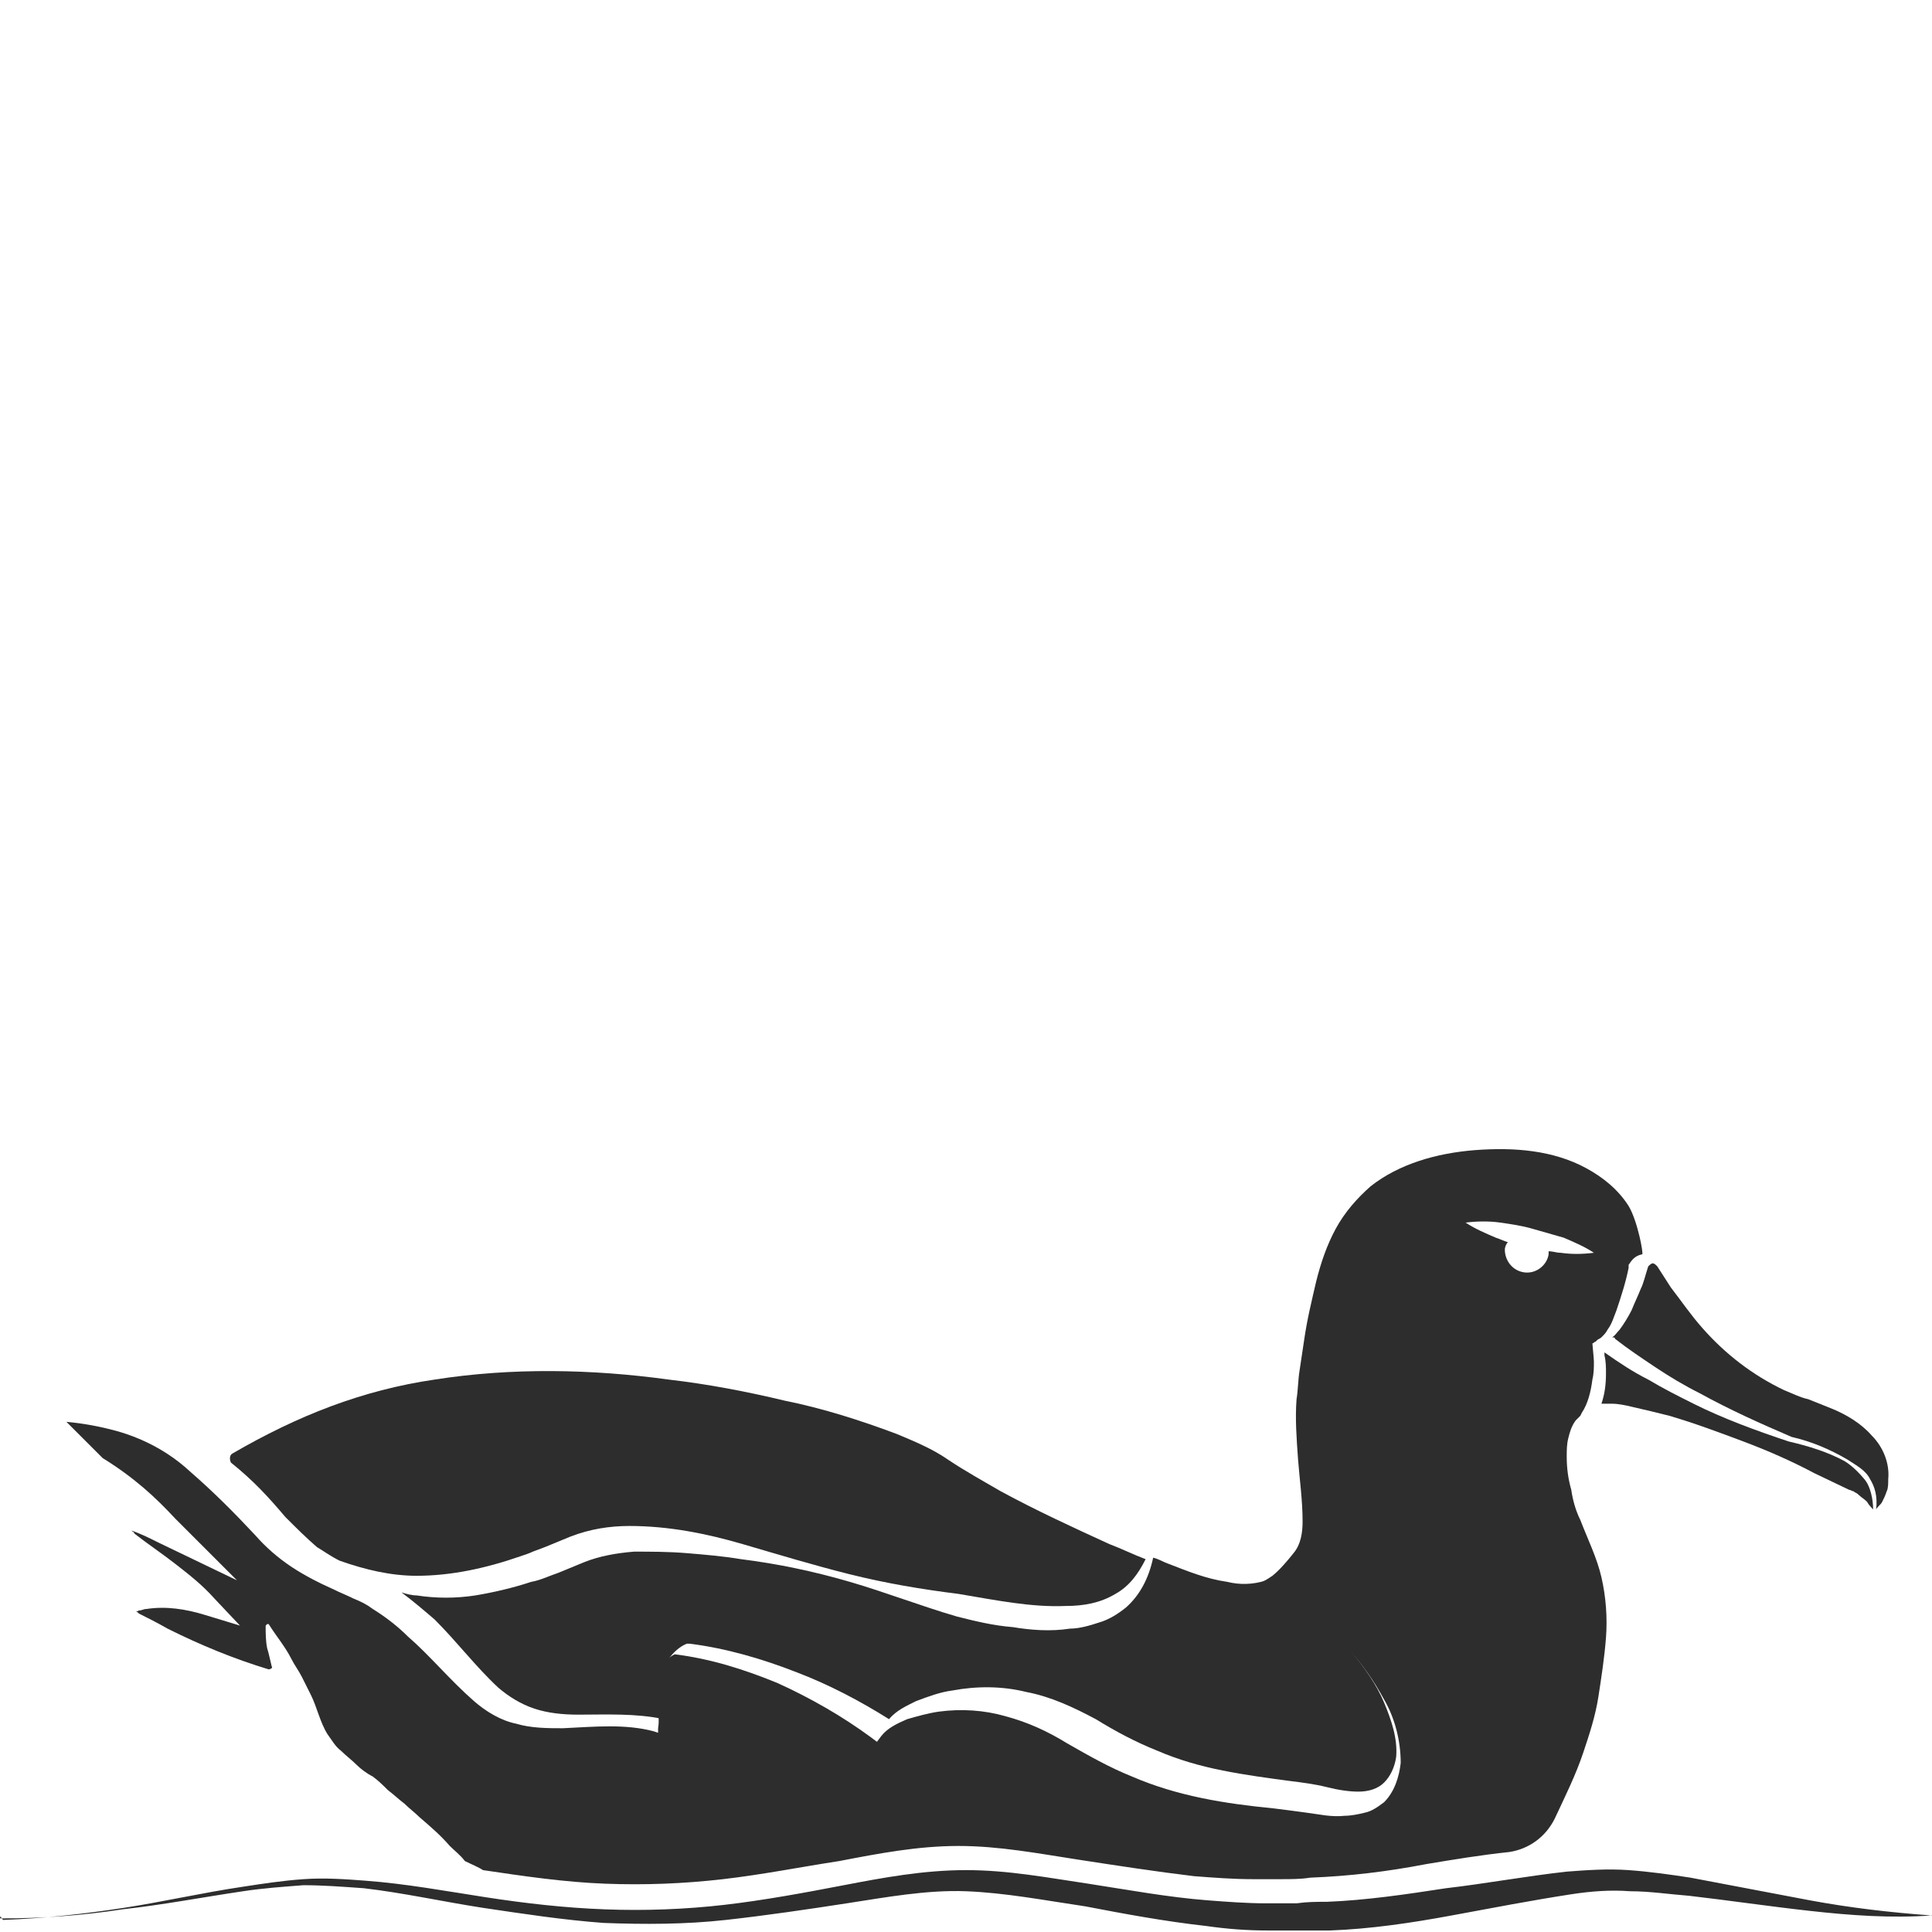 <?xml version="1.0" encoding="utf-8"?>
<!-- Generator: Adobe Illustrator 23.0.0, SVG Export Plug-In . SVG Version: 6.00 Build 0)  -->
<svg version="1.1" id="Layer_1" xmlns="http://www.w3.org/2000/svg" xmlns:xlink="http://www.w3.org/1999/xlink" x="0px" y="0px"
	 viewBox="0 0 128 128" style="enable-background:new 0 0 128 128;" xml:space="preserve">
<style type="text/css">
	.st0{fill:#2D2D2D;}
</style>
<g>
	<path class="st0" d="M106.1,93c0.3,0,0.5,0,0.7,0c0.4,0,0.9,0.1,1.3,0.2c0.9,0.2,1.7,0.4,2.5,0.6c1.7,0.5,3.3,1.1,4.9,1.7
		c1.6,0.6,3.2,1.3,4.7,2.1l2.3,1.1c0.1,0,0.2,0.1,0.3,0.1c0.1,0.1,0.2,0.1,0.3,0.2c0.2,0.2,0.4,0.3,0.6,0.5c0.1,0.2,0.3,0.4,0.4,0.5
		c0-0.7-0.2-1.5-0.5-1.9c-0.4-0.5-0.9-1-1.4-1.3c-1.1-0.6-2.4-1-3.7-1.3l0,0l0,0c-2.1-0.7-4.3-1.5-6.3-2.5c-1-0.5-2-1-3-1.6
		c-1-0.5-1.9-1.1-2.9-1.8c0,0.1,0,0.1,0,0.2c0.1,0.4,0.1,0.8,0.1,1.2C106.4,91.8,106.3,92.4,106.1,93z"/>
	<path class="st0" d="M18.9,100.5c0.7,0.7,1.4,1.4,2.1,2c0.5,0.3,0.9,0.6,1.5,0.9c1.7,0.6,3.4,1,5.1,1c2.3,0,4.6-0.5,6.9-1.3
		c0.3-0.1,0.6-0.2,0.8-0.3l0.8-0.3l1.7-0.7c1.3-0.5,2.6-0.7,3.9-0.7c2.6,0,5.1,0.5,7.5,1.2c2.4,0.7,4.7,1.4,7.1,2
		c2.4,0.6,4.8,1,7.2,1.3c2.4,0.4,4.8,0.9,7.1,0.8c1.2,0,2.3-0.2,3.3-0.8c0.9-0.5,1.5-1.3,2-2.3c-0.8-0.3-1.6-0.7-2.4-1
		c-2.4-1.1-4.8-2.2-7.2-3.5c-1.2-0.7-2.3-1.3-3.5-2.1c-1-0.7-2.2-1.2-3.4-1.7c-2.4-0.9-4.9-1.7-7.4-2.2c-2.5-0.6-5.1-1.1-7.7-1.4
		c-5.1-0.7-10.4-0.8-15.5,0c-4.8,0.7-9.1,2.4-13.4,4.9c-0.2,0.1-0.2,0.4-0.1,0.6C16.8,98.1,17.8,99.2,18.9,100.5z"/>
	<path class="st0" d="M11.6,100.6l4.1,4.1l-5.2-2.5c-0.6-0.3-1.2-0.6-1.8-0.8c0.1,0.1,0.2,0.1,0.2,0.2c0.9,0.7,1.8,1.3,2.7,2
		c0.9,0.7,1.8,1.4,2.6,2.3l1.7,1.8l-2.3-0.7c-1.3-0.4-2.6-0.6-3.9-0.4c-0.2,0-0.3,0.1-0.5,0.1l-0.2,0.1c0,0,0,0,0,0c0,0,0,0,0,0
		s0,0,0,0c0,0,0,0,0.1,0l0.1,0.1c0.6,0.3,1.2,0.6,1.9,1c2.2,1.1,4.4,2,6.7,2.7c0.1,0,0.3-0.1,0.2-0.2c-0.1-0.4-0.2-0.9-0.3-1.2
		c-0.1-0.5-0.1-1-0.1-1.5c0,0,0.1-0.1,0.1-0.1c0,0,0,0,0.1,0l0,0c0.5,0.8,1.1,1.5,1.5,2.3c0.2,0.4,0.5,0.8,0.7,1.2
		c0.2,0.4,0.4,0.8,0.6,1.2c0.4,0.8,0.6,1.8,1.1,2.6c0.3,0.4,0.5,0.8,0.9,1.1c0.3,0.3,0.7,0.6,1,0.9c0.3,0.3,0.7,0.6,1.1,0.8
		c0.4,0.3,0.7,0.6,1,0.9c0.4,0.3,0.7,0.6,1.1,0.9c0.3,0.3,0.7,0.6,1,0.9c0.7,0.6,1.4,1.2,2,1.9c0.3,0.3,0.7,0.6,1,1
		c0.4,0.2,0.9,0.4,1.2,0.6c2.7,0.4,5.4,0.8,8.1,0.9c2.6,0.1,5.2,0,7.8-0.3c2.6-0.3,5.1-0.8,7.7-1.2c2.6-0.5,5.2-1,7.9-1
		c2.7,0,5.3,0.5,7.9,0.9c2.6,0.4,5.2,0.8,7.7,1.1c1.3,0.1,2.6,0.2,3.9,0.2c0.6,0,1.3,0,1.9,0c0.6,0,1.3,0,1.9-0.1
		c2.6-0.1,5.1-0.4,7.7-0.9c1.8-0.3,3.6-0.6,5.5-0.8c1.3-0.2,2.4-1,3-2.2c0.7-1.5,1.4-2.9,1.9-4.4c0.4-1.2,0.8-2.4,1-3.7
		c0.2-1.3,0.4-2.6,0.5-3.9c0.1-1.3,0-2.7-0.3-4c-0.3-1.3-0.9-2.5-1.4-3.8c-0.3-0.6-0.5-1.3-0.6-2c-0.2-0.7-0.3-1.4-0.3-2.2
		c0-0.4,0-0.8,0.1-1.2c0.1-0.4,0.2-0.8,0.5-1.2c0.1-0.1,0.2-0.2,0.3-0.3l0.1-0.2c0.4-0.6,0.6-1.4,0.7-2.2c0.1-0.4,0.1-0.8,0.1-1.2
		c0-0.2-0.1-1.1-0.1-1.2c0.1,0,0.1-0.1,0.2-0.1c0,0,0.1-0.1,0.1-0.1c0.1-0.1,0.2-0.1,0.3-0.2c0.2-0.2,0.3-0.3,0.4-0.5
		c0.3-0.4,0.4-0.8,0.6-1.3c0.3-0.9,0.6-1.8,0.8-2.8l0-0.1l0-0.1c0.2-0.3,0.4-0.6,0.9-0.7c0.1,0-0.3-2.2-0.9-3.2
		c-0.7-1.1-1.7-1.9-2.8-2.5c-2.2-1.2-4.8-1.4-7.4-1.2c-2.5,0.2-5,0.9-6.9,2.4c-0.9,0.8-1.7,1.7-2.3,2.8c-0.6,1.1-1,2.3-1.3,3.5
		c-0.3,1.3-0.6,2.5-0.8,3.9l-0.3,2c-0.1,0.6-0.1,1.3-0.2,1.9c-0.1,1.3,0,2.6,0.1,4c0.1,1.3,0.3,2.7,0.3,4.1c0,0.7-0.1,1.5-0.6,2.1
		c-0.4,0.5-0.9,1.1-1.4,1.5c-0.3,0.2-0.6,0.4-0.9,0.5c0.1,0,0.2,0.1,0.3,0.1c0.3,0.1,0.6,0.3,0.9,0.4c0.6,0.3,1.2,0.7,1.7,1.1
		c1.1,0.8,2.1,1.7,3,2.7c0.9,1,1.7,2.1,2.4,3.4c0.7,1.2,1.1,2.7,1.1,4.2l0,0l0,0c-0.1,0.9-0.4,1.9-1.1,2.6c-0.4,0.3-0.8,0.6-1.3,0.7
		c-0.4,0.1-0.9,0.2-1.3,0.2c-0.9,0.1-1.7-0.1-2.5-0.2c-0.7-0.1-1.5-0.2-2.3-0.3c-3.1-0.3-6.3-0.8-9.3-2.1c-1.5-0.6-2.9-1.4-4.3-2.2
		c-1.3-0.8-2.6-1.4-4.1-1.8c-1.4-0.4-2.9-0.5-4.4-0.3c-0.7,0.1-1.4,0.3-2.1,0.5c-0.7,0.3-1.3,0.6-1.7,1.1l-0.3,0.4l-0.4-0.3
		c-1.9-1.4-4-2.6-6.2-3.6c-2.2-0.9-4.4-1.6-6.8-1.9c-0.4,0.2-0.7,0.5-0.9,0.8c-0.2,0.3-0.4,0.8-0.4,1.2c0,0.4,0,0.9,0.1,1.4
		c0.1,0.5,0.2,0.9,0.1,1.5l0,0.3l-0.3-0.1c-1.9-0.5-3.9-0.3-6-0.2c-1,0-2.1,0-3.1-0.3c-1-0.2-2-0.8-2.8-1.5c-1.6-1.4-2.9-3-4.4-4.3
		c-0.7-0.7-1.5-1.3-2.3-1.8c-0.4-0.3-0.8-0.5-1.3-0.7c-0.4-0.2-0.9-0.4-1.3-0.6c-0.9-0.4-1.9-0.9-2.8-1.5c-0.9-0.6-1.7-1.3-2.4-2.1
		c-1.4-1.5-2.8-2.9-4.3-4.2c-1.4-1.3-3.1-2.2-4.9-2.7c-1.1-0.3-2.2-0.5-3.3-0.6c0,0,0,0,0,0l2.4,2.4C8.9,97.9,10.3,99.2,11.6,100.6z
		 M99.4,81c0.7,0.1,1.4,0.2,2.1,0.4c0.7,0.2,1.4,0.4,2.1,0.6c0.7,0.3,1.4,0.6,2,1c-0.8,0.1-1.5,0.1-2.2,0c-0.3,0-0.5-0.1-0.8-0.1
		c0,0.1,0,0.2,0,0.2c-0.1,0.7-0.8,1.3-1.6,1.2c-0.8-0.1-1.3-0.8-1.3-1.5c0-0.2,0.1-0.4,0.2-0.5c-0.3-0.1-0.5-0.2-0.8-0.3
		c-0.7-0.3-1.4-0.6-2-1C97.9,80.9,98.7,80.9,99.4,81z"/>
	<path class="st0" d="M108.7,85.4c-0.2,0.5-0.4,0.9-0.6,1.4c-0.2,0.4-0.5,0.9-0.8,1.3c-0.2,0.2-0.3,0.4-0.5,0.5c0.1,0,0.2,0,0.2,0.1
		c0,0,0,0,0,0l0,0c0.9,0.7,1.8,1.3,2.7,1.9c0.9,0.6,1.9,1.2,2.9,1.7c2,1.1,4,2,6.1,2.9l0,0c1.3,0.3,2.5,0.8,3.7,1.5
		c0.6,0.4,1.2,0.7,1.5,1.3c0.3,0.5,0.5,1.1,0.4,2c0.1-0.2,0.3-0.3,0.4-0.5c0.1-0.2,0.2-0.4,0.3-0.7c0.1-0.2,0.1-0.5,0.1-0.8
		c0.1-1-0.3-2.1-1.1-2.9c-0.7-0.8-1.7-1.4-2.7-1.8c-0.5-0.2-1-0.4-1.5-0.6c-0.5-0.1-1.1-0.4-1.6-0.6c-2.1-1-3.9-2.4-5.4-4.1
		c-0.8-0.9-1.4-1.8-2.1-2.7l-0.9-1.4c-0.1-0.1-0.2-0.2-0.3-0.2c-0.1,0-0.2,0.1-0.3,0.2C109,84.5,108.9,85,108.7,85.4z"/>
	<path class="st0" d="M74.6,106.5c-0.5,0.4-1.1,0.8-1.8,1c-0.6,0.2-1.3,0.4-1.9,0.4c-1.3,0.2-2.6,0.1-3.8-0.1
		c-1.3-0.1-2.5-0.4-3.7-0.7c-2.4-0.7-4.7-1.6-7.1-2.3c-2.4-0.7-4.8-1.2-7.2-1.5c-1.2-0.2-2.4-0.3-3.6-0.4c-1.2-0.1-2.4-0.1-3.5-0.1
		c-1.2,0.1-2.3,0.3-3.3,0.7l-1.7,0.7c-0.6,0.2-1.2,0.5-1.8,0.6c-1.2,0.4-2.5,0.7-3.7,0.9c-1.3,0.2-2.6,0.2-3.9,0
		c-0.3,0-0.7-0.1-1-0.2c0.8,0.6,1.5,1.2,2.2,1.8c1.5,1.5,2.7,3.1,4.2,4.5c0.7,0.6,1.5,1.1,2.4,1.4c0.9,0.3,1.9,0.4,2.9,0.4
		c1.9,0,3.8-0.1,5.7,0.3c0-0.3-0.1-0.7-0.1-1c-0.1-0.5-0.1-1-0.1-1.5c0.1-0.5,0.2-1,0.5-1.5c0.3-0.4,0.7-0.8,1.2-1l0.1,0l0.1,0
		c2.4,0.3,4.8,1,7.1,1.9c2.1,0.8,4.2,1.9,6.1,3.1c0.5-0.6,1.2-0.9,1.8-1.2c0.8-0.3,1.6-0.6,2.4-0.7c1.6-0.3,3.3-0.3,4.9,0.1
		c1.6,0.3,3.1,1,4.6,1.8c1.3,0.8,2.6,1.5,4.1,2.1c1.4,0.6,2.8,1,4.3,1.3c1.5,0.3,3,0.5,4.5,0.7c0.8,0.1,1.6,0.2,2.4,0.4
		c0.8,0.2,1.5,0.3,2.1,0.3c0.7,0,1.3-0.2,1.7-0.6c0.4-0.4,0.7-1,0.8-1.7c0.1-1.2-0.3-2.4-0.8-3.6c-0.5-1.2-1.3-2.3-2.1-3.3
		c-0.8-1-1.7-2-2.7-2.9c-0.5-0.4-1-0.8-1.6-1.2c-0.3-0.2-0.6-0.4-0.8-0.5c-0.2-0.1-0.4-0.2-0.6-0.2c-0.9,0.3-1.8,0.3-2.6,0.1
		c-1.4-0.2-2.6-0.7-3.9-1.2c-0.3-0.1-0.6-0.3-1-0.4C76.1,104.6,75.5,105.7,74.6,106.5z"/>
	<path class="st0" d="M127.9,126.9c-2.7-0.2-5.3-0.5-8-1c-2.6-0.5-5.3-1-7.9-1.5c-1.3-0.2-2.7-0.4-4.1-0.5c-1.4-0.1-2.8,0-4.1,0.1
		c-2.7,0.3-5.4,0.8-8,1.1c-2.6,0.4-5.3,0.8-7.9,0.9c-0.7,0-1.3,0-2,0.1c-0.7,0-1.3,0-2,0c-1.3,0-2.6-0.1-3.9-0.2
		c-2.6-0.2-5.3-0.7-7.9-1.1c-2.7-0.4-5.3-0.9-8.1-0.9c-2.8,0-5.5,0.5-8.1,1c-2.6,0.5-5.3,1-7.9,1.3c-2.6,0.3-5.3,0.4-7.9,0.3
		c-2.7-0.1-5.3-0.4-7.9-0.8c-2.6-0.4-5.3-0.9-8-1.1c-1.3-0.1-2.7-0.2-4.1-0.1c-1.4,0.1-2.7,0.3-4,0.5c-2.7,0.4-5.3,1-7.9,1.4
		c-2.6,0.4-5.3,0.7-8,0.8C0,126.9,0,127,0,127c0,0.1,0,0.1,0.1,0.1c2.7,0,5.4-0.2,8-0.6c2.7-0.3,5.3-0.8,8-1.2
		c1.3-0.2,2.7-0.3,4-0.4c1.3,0,2.6,0.1,4,0.2c2.6,0.3,5.3,0.9,7.9,1.3c2.7,0.4,5.3,0.8,8,1c2.7,0.1,5.4,0.1,8.1-0.2
		c2.7-0.3,5.4-0.7,8-1.1c2.6-0.4,5.3-0.9,7.9-0.8c2.6,0.1,5.2,0.6,7.9,1c2.6,0.5,5.3,1,8,1.3c1.4,0.2,2.7,0.3,4.1,0.3
		c0.7,0,1.4,0,2,0c0.7,0,1.4,0,2.1,0c2.7-0.1,5.4-0.5,8.1-1c2.7-0.5,5.3-1,7.9-1.4c1.3-0.2,2.6-0.3,3.9-0.2c1.3,0,2.6,0.2,3.9,0.3
		c2.6,0.3,5.3,0.7,8,1c2.7,0.3,5.4,0.5,8.1,0.3c0,0,0.1,0,0.1-0.1C128,127,128,126.9,127.9,126.9z"/>
</g>
</svg>
